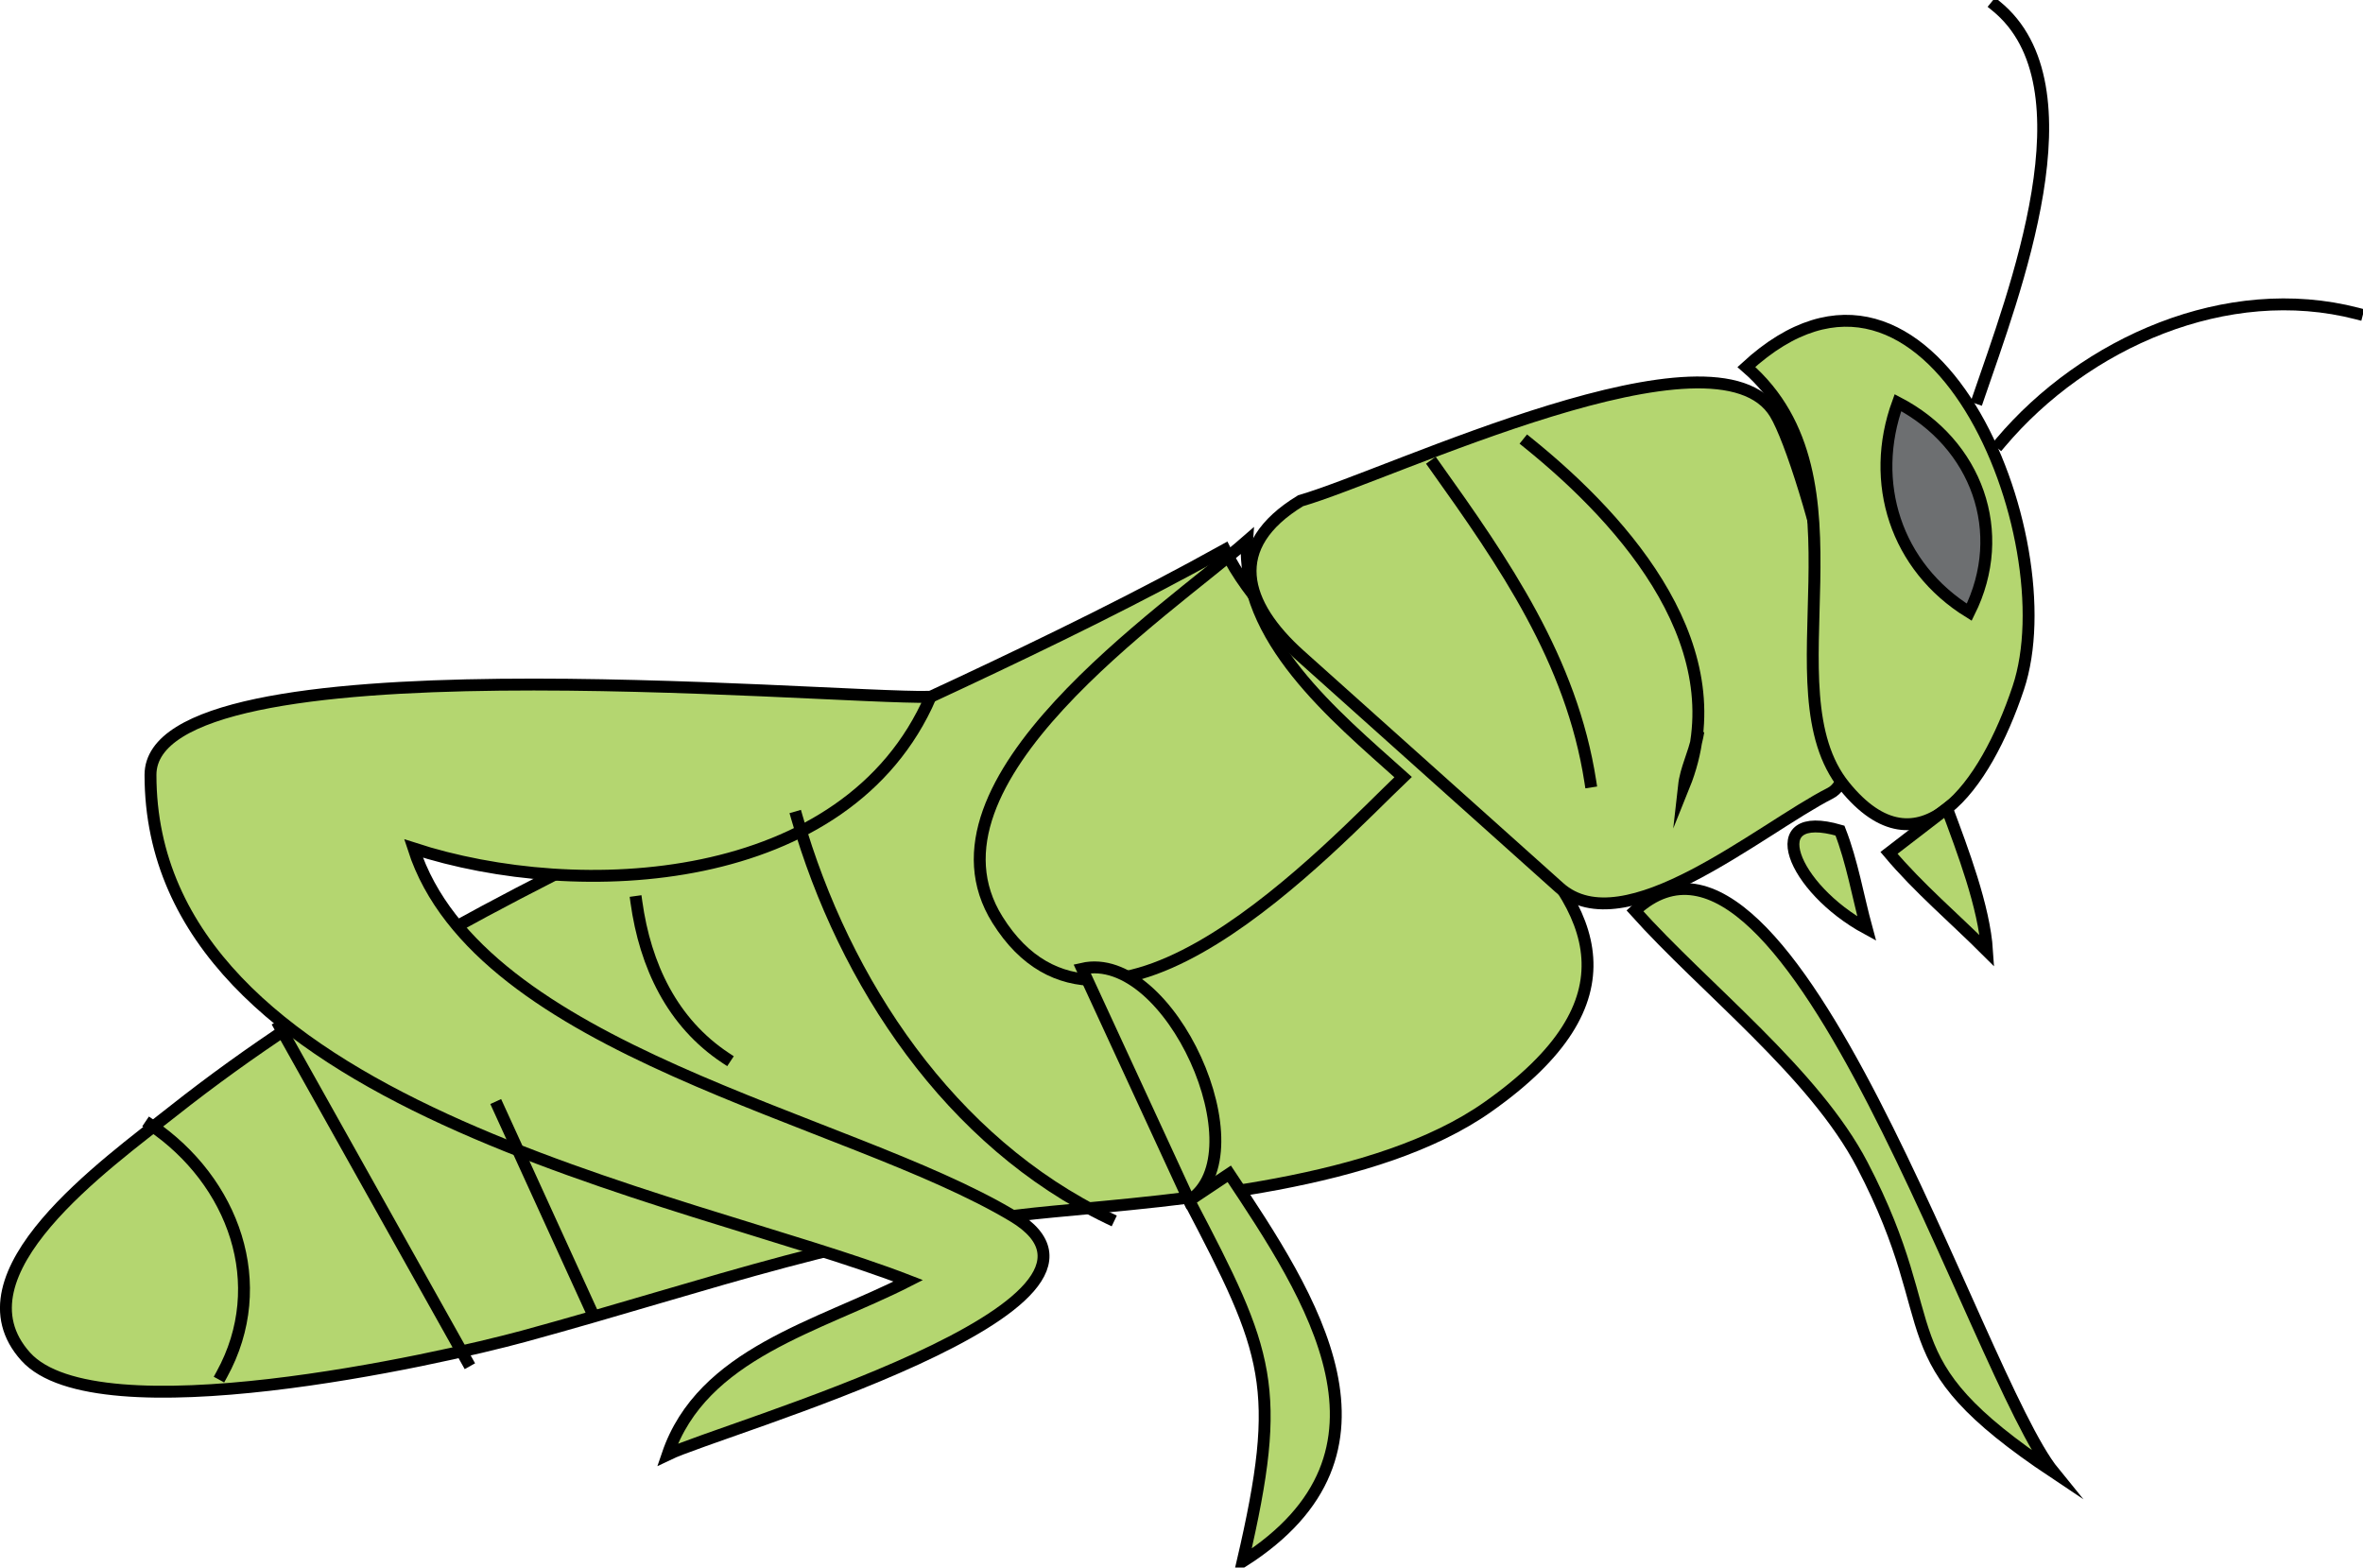 <svg xmlns="http://www.w3.org/2000/svg" xmlns:xlink="http://www.w3.org/1999/xlink" version="1.1" id="Layer_1" x="0px" y="0px" enable-background="new 0 0 822.05 841.89" xml:space="preserve" viewBox="212.43 288.85 397.57 263.75">
<path fill-rule="evenodd" clip-rule="evenodd" fill="#B4D670" stroke="#000000" stroke-width="2" stroke-linecap="square" stroke-miterlimit="10" d="  M418.5,381.353c-57.571,31.984-125.071,53.396-177,94.5c-11.205,8.869-37.268,27.344-24.75,41.25  c12.02,13.353,69.489,0.48,83.778-3.417c31.913-8.703,55.721-17.797,89.056-20.972c21.698-2.066,54.447-4.423,73.167-17.611  C513.475,439.368,434.538,414.468,418.5,381.353z"/>
<path fill-rule="evenodd" clip-rule="evenodd" fill="#B4D670" stroke="#000000" stroke-width="2" stroke-linecap="square" stroke-miterlimit="10" d="  M431.25,373.103c-12.576,7.657-9.74,17.37-0.093,26.01c14.539,13.02,29.078,26.04,43.617,39.061  c10.91,9.771,33.79-9.853,45.607-15.865c9.442-4.805-4.153-55.324-9.257-63.83C501.29,342.087,446.557,368.685,431.25,373.103z"/>
<path fill-rule="evenodd" clip-rule="evenodd" fill="#B4D670" stroke="#000000" stroke-width="2" stroke-linecap="square" stroke-miterlimit="10" d="  M506.25,350.603c31.076-28.565,54.144,28.866,45.75,54c-5.551,16.622-16.693,32.025-29.25,16.5  C509.517,404.741,527.989,369.466,506.25,350.603z"/>
<path fill-rule="evenodd" clip-rule="evenodd" fill="#6D6F71" stroke="#000000" stroke-width="2" stroke-linecap="square" stroke-miterlimit="10" d="  M531.75,356.603c13.26,6.904,18.701,21.813,12,35.25C531.409,384.235,526.854,370.028,531.75,356.603z"/>
<path fill="none" stroke="#000000" stroke-width="2" stroke-linecap="square" stroke-miterlimit="10" d="M422.25,379.853  c-13.697,11.99-56.578,40.441-42,63.75c18.23,29.147,56.265-12.6,68.25-24C436.941,409.239,421.099,396.28,422.25,379.853z"/>
<path fill-rule="evenodd" clip-rule="evenodd" fill="#B4D670" stroke="#000000" stroke-width="2" stroke-linecap="square" stroke-miterlimit="10" d="  M369,406.103c-18.288,0.343-131.25-10.168-131.25,13.125c0,55.703,89.581,70.455,127.5,85.125  c-15.078,7.699-34.692,12.166-40.5,29.25c9.069-4.388,83.127-25.124,58.125-40.125c-27.986-16.792-89.833-27.713-100.875-61.875  C309.72,440.628,354.943,438.522,369,406.103z"/>
<path fill="none" stroke="#000000" stroke-width="2" stroke-linecap="square" stroke-miterlimit="10" d="M237.75,478.103  c14.022,9.462,20.335,26.841,12,42"/>
<line fill="none" stroke="#000000" stroke-width="2" stroke-linecap="square" stroke-miterlimit="10" x1="259.5" y1="461.603" x2="291" y2="517.853"/>
<line fill="none" stroke="#000000" stroke-width="2" stroke-linecap="square" stroke-miterlimit="10" x1="296.25" y1="475.103" x2="312" y2="509.603"/>
<path fill="none" stroke="#000000" stroke-width="2" stroke-linecap="square" stroke-miterlimit="10" d="M346.5,426.353  c7.983,27.838,25.812,54.697,52.5,67.5"/>
<path fill="none" stroke="#000000" stroke-width="2" stroke-linecap="square" stroke-miterlimit="10" d="M319.5,440.603  c1.491,10.743,6.052,20.324,15,26.25"/>
<path fill-rule="evenodd" clip-rule="evenodd" fill="#B4D670" stroke="#000000" stroke-width="2" stroke-linecap="square" stroke-miterlimit="10" d="  M412.502,490.853c13.435,25.652,15.84,31.33,8.998,60.75c28.923-18.383,11.542-44.562-2.25-65.25  C417.001,487.853,414.751,489.353,412.502,490.853z"/>
<path fill-rule="evenodd" clip-rule="evenodd" fill="#B4D670" stroke="#000000" stroke-width="2" stroke-linecap="square" stroke-miterlimit="10" d="  M487.5,442.103c11.668,13.041,30.208,27.319,38.25,42.75c14.736,28.273,2.987,32.241,32.25,51.75  C544.943,520.587,513.634,417.895,487.5,442.103z"/>
<path fill="none" stroke="#000000" stroke-width="2" stroke-linecap="square" stroke-miterlimit="10" d="M453.75,367.103  c11.796,16.53,23.076,32.804,26.25,53.25"/>
<path fill="none" stroke="#000000" stroke-width="2" stroke-linecap="square" stroke-miterlimit="10" d="M469.5,363.353  c16.802,13.546,35.427,34.969,26.25,57.75c0.325-2.92,1.698-5.372,2.25-8.25"/>
<path fill="none" stroke="#000000" stroke-width="2" stroke-linecap="square" stroke-miterlimit="10" d="M545.25,355.853  c6.021-17.657,19.568-52.555,3-66"/>
<path fill="none" stroke="#000000" stroke-width="2" stroke-linecap="square" stroke-miterlimit="10" d="M549,363.353  c14.227-16.882,38.13-27.413,60-21.75"/>
<path fill-rule="evenodd" clip-rule="evenodd" fill="#B4D670" stroke="#000000" stroke-width="2" stroke-linecap="square" stroke-miterlimit="10" d="  M522,428.603c2.053,5.239,3.018,11.063,4.5,16.5C513.919,438.275,508.603,424.699,522,428.603z"/>
<path fill-rule="evenodd" clip-rule="evenodd" fill="#B4D670" stroke="#000000" stroke-width="2" stroke-linecap="square" stroke-miterlimit="10" d="  M530.25,432.353c4.942,5.891,11.06,11.06,16.5,16.5c-0.473-7.4-4.155-17.024-6.75-24C536.75,427.353,533.5,429.853,530.25,432.353z"/>
<path fill-rule="evenodd" clip-rule="evenodd" fill="#B4D670" stroke="#000000" stroke-width="2" stroke-linecap="square" stroke-miterlimit="10" d="  M394.5,451.853c6,13,12.001,26,18.002,39C424.7,482.988,409.264,448.459,394.5,451.853z"/>
</svg>